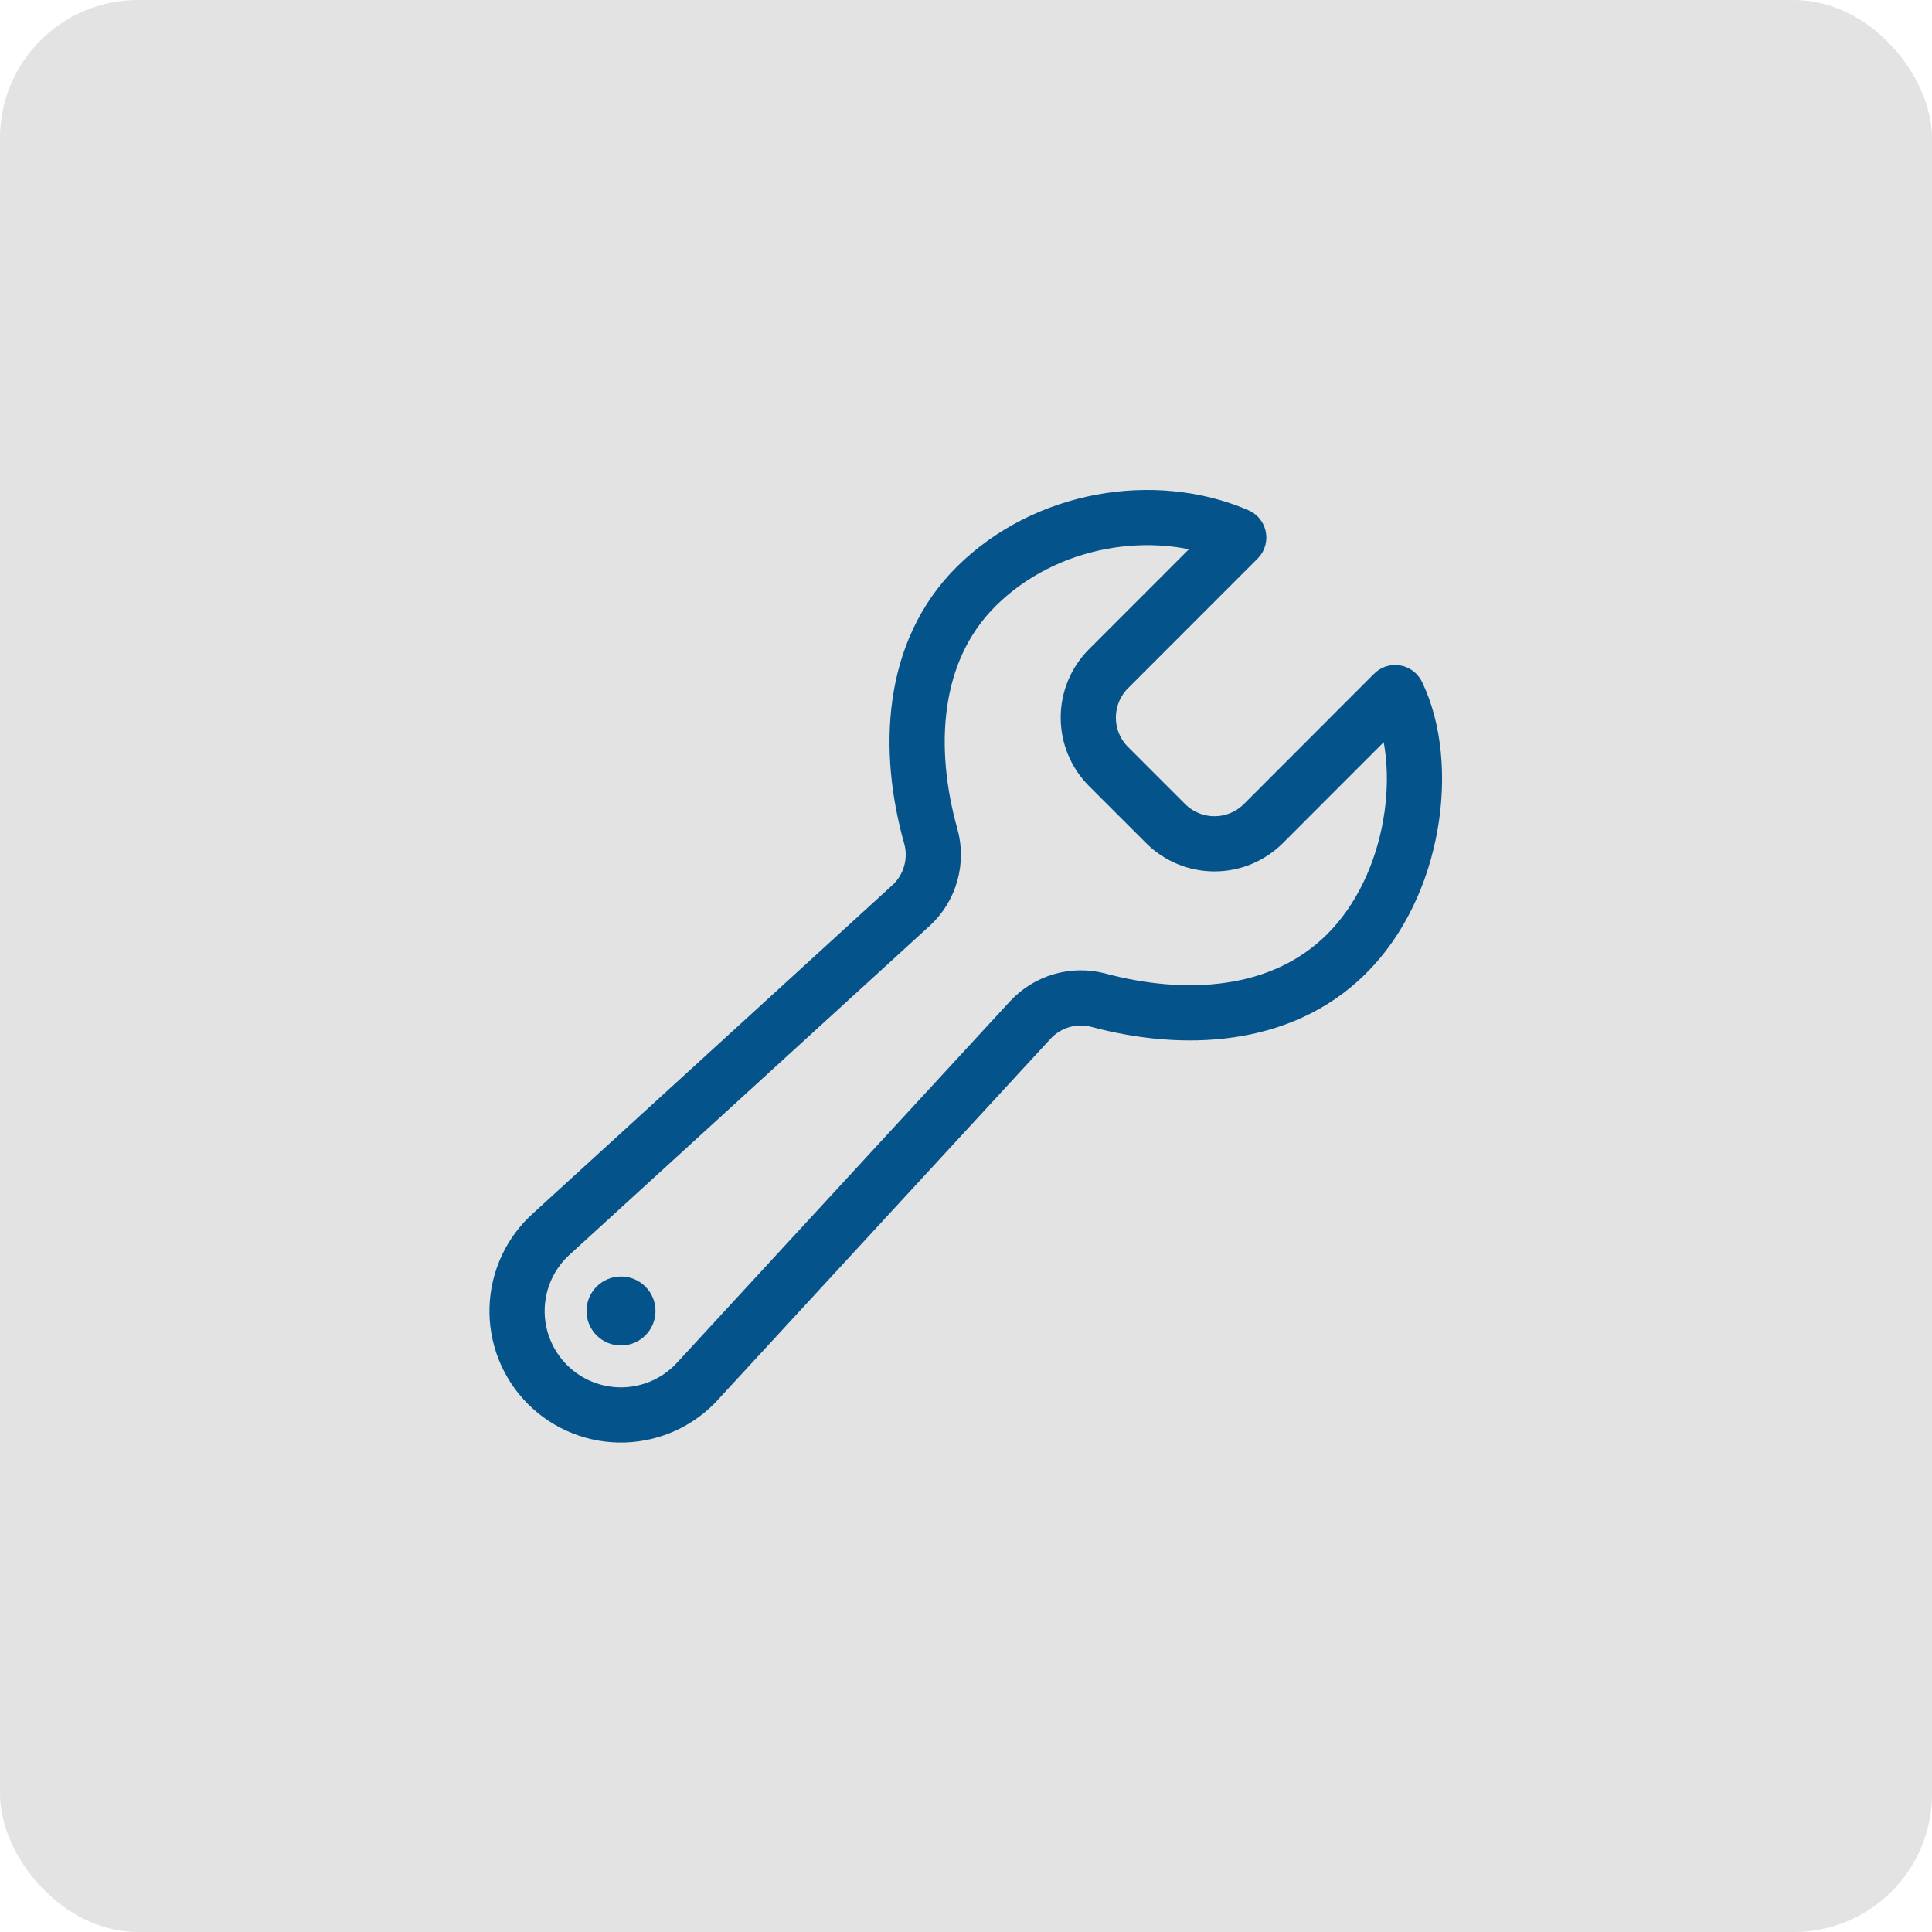 <svg width="70" height="70" viewBox="0 0 70 70" fill="none" xmlns="http://www.w3.org/2000/svg">
<rect width="70" height="70" rx="5" fill="#E4E3E3"/>
<path d="M45.771 29.844C45.301 30.311 44.666 30.573 44.004 30.573C43.341 30.573 42.706 30.311 42.236 29.844L40.16 27.768C39.693 27.298 39.431 26.663 39.431 26C39.431 25.337 39.693 24.702 40.16 24.232L44.859 19.531C44.868 19.522 44.875 19.511 44.879 19.499C44.883 19.487 44.884 19.474 44.881 19.461C44.879 19.448 44.873 19.436 44.865 19.426C44.857 19.416 44.847 19.408 44.835 19.403C41.802 18.103 37.87 18.766 35.373 21.244C32.984 23.616 32.848 27.182 33.723 30.294C33.848 30.737 33.847 31.205 33.722 31.647C33.598 32.09 33.353 32.489 33.016 32.801L20 44.688C19.616 45.028 19.306 45.443 19.088 45.908C18.871 46.373 18.75 46.877 18.735 47.39C18.72 47.903 18.809 48.414 18.999 48.891C19.188 49.368 19.473 49.801 19.836 50.164C20.198 50.527 20.632 50.812 21.109 51.001C21.586 51.191 22.097 51.28 22.61 51.265C23.122 51.249 23.627 51.129 24.092 50.912C24.557 50.694 24.972 50.384 25.312 50L37.333 36.953C37.641 36.621 38.033 36.38 38.468 36.254C38.903 36.129 39.364 36.123 39.802 36.24C42.891 37.067 46.406 36.912 48.764 34.584C51.302 32.084 51.85 27.666 50.62 25.137C50.614 25.126 50.606 25.116 50.596 25.109C50.586 25.101 50.574 25.097 50.562 25.095C50.55 25.093 50.538 25.093 50.526 25.097C50.514 25.101 50.503 25.108 50.495 25.116L45.771 29.844Z" stroke="#04538B" stroke-width="2" stroke-miterlimit="10" stroke-linecap="round"/>
<path d="M22.5 48.75C23.19 48.75 23.75 48.19 23.75 47.5C23.75 46.81 23.19 46.25 22.5 46.25C21.81 46.25 21.25 46.81 21.25 47.5C21.25 48.19 21.81 48.75 22.5 48.75Z" fill="#04538B"/>
</svg>
